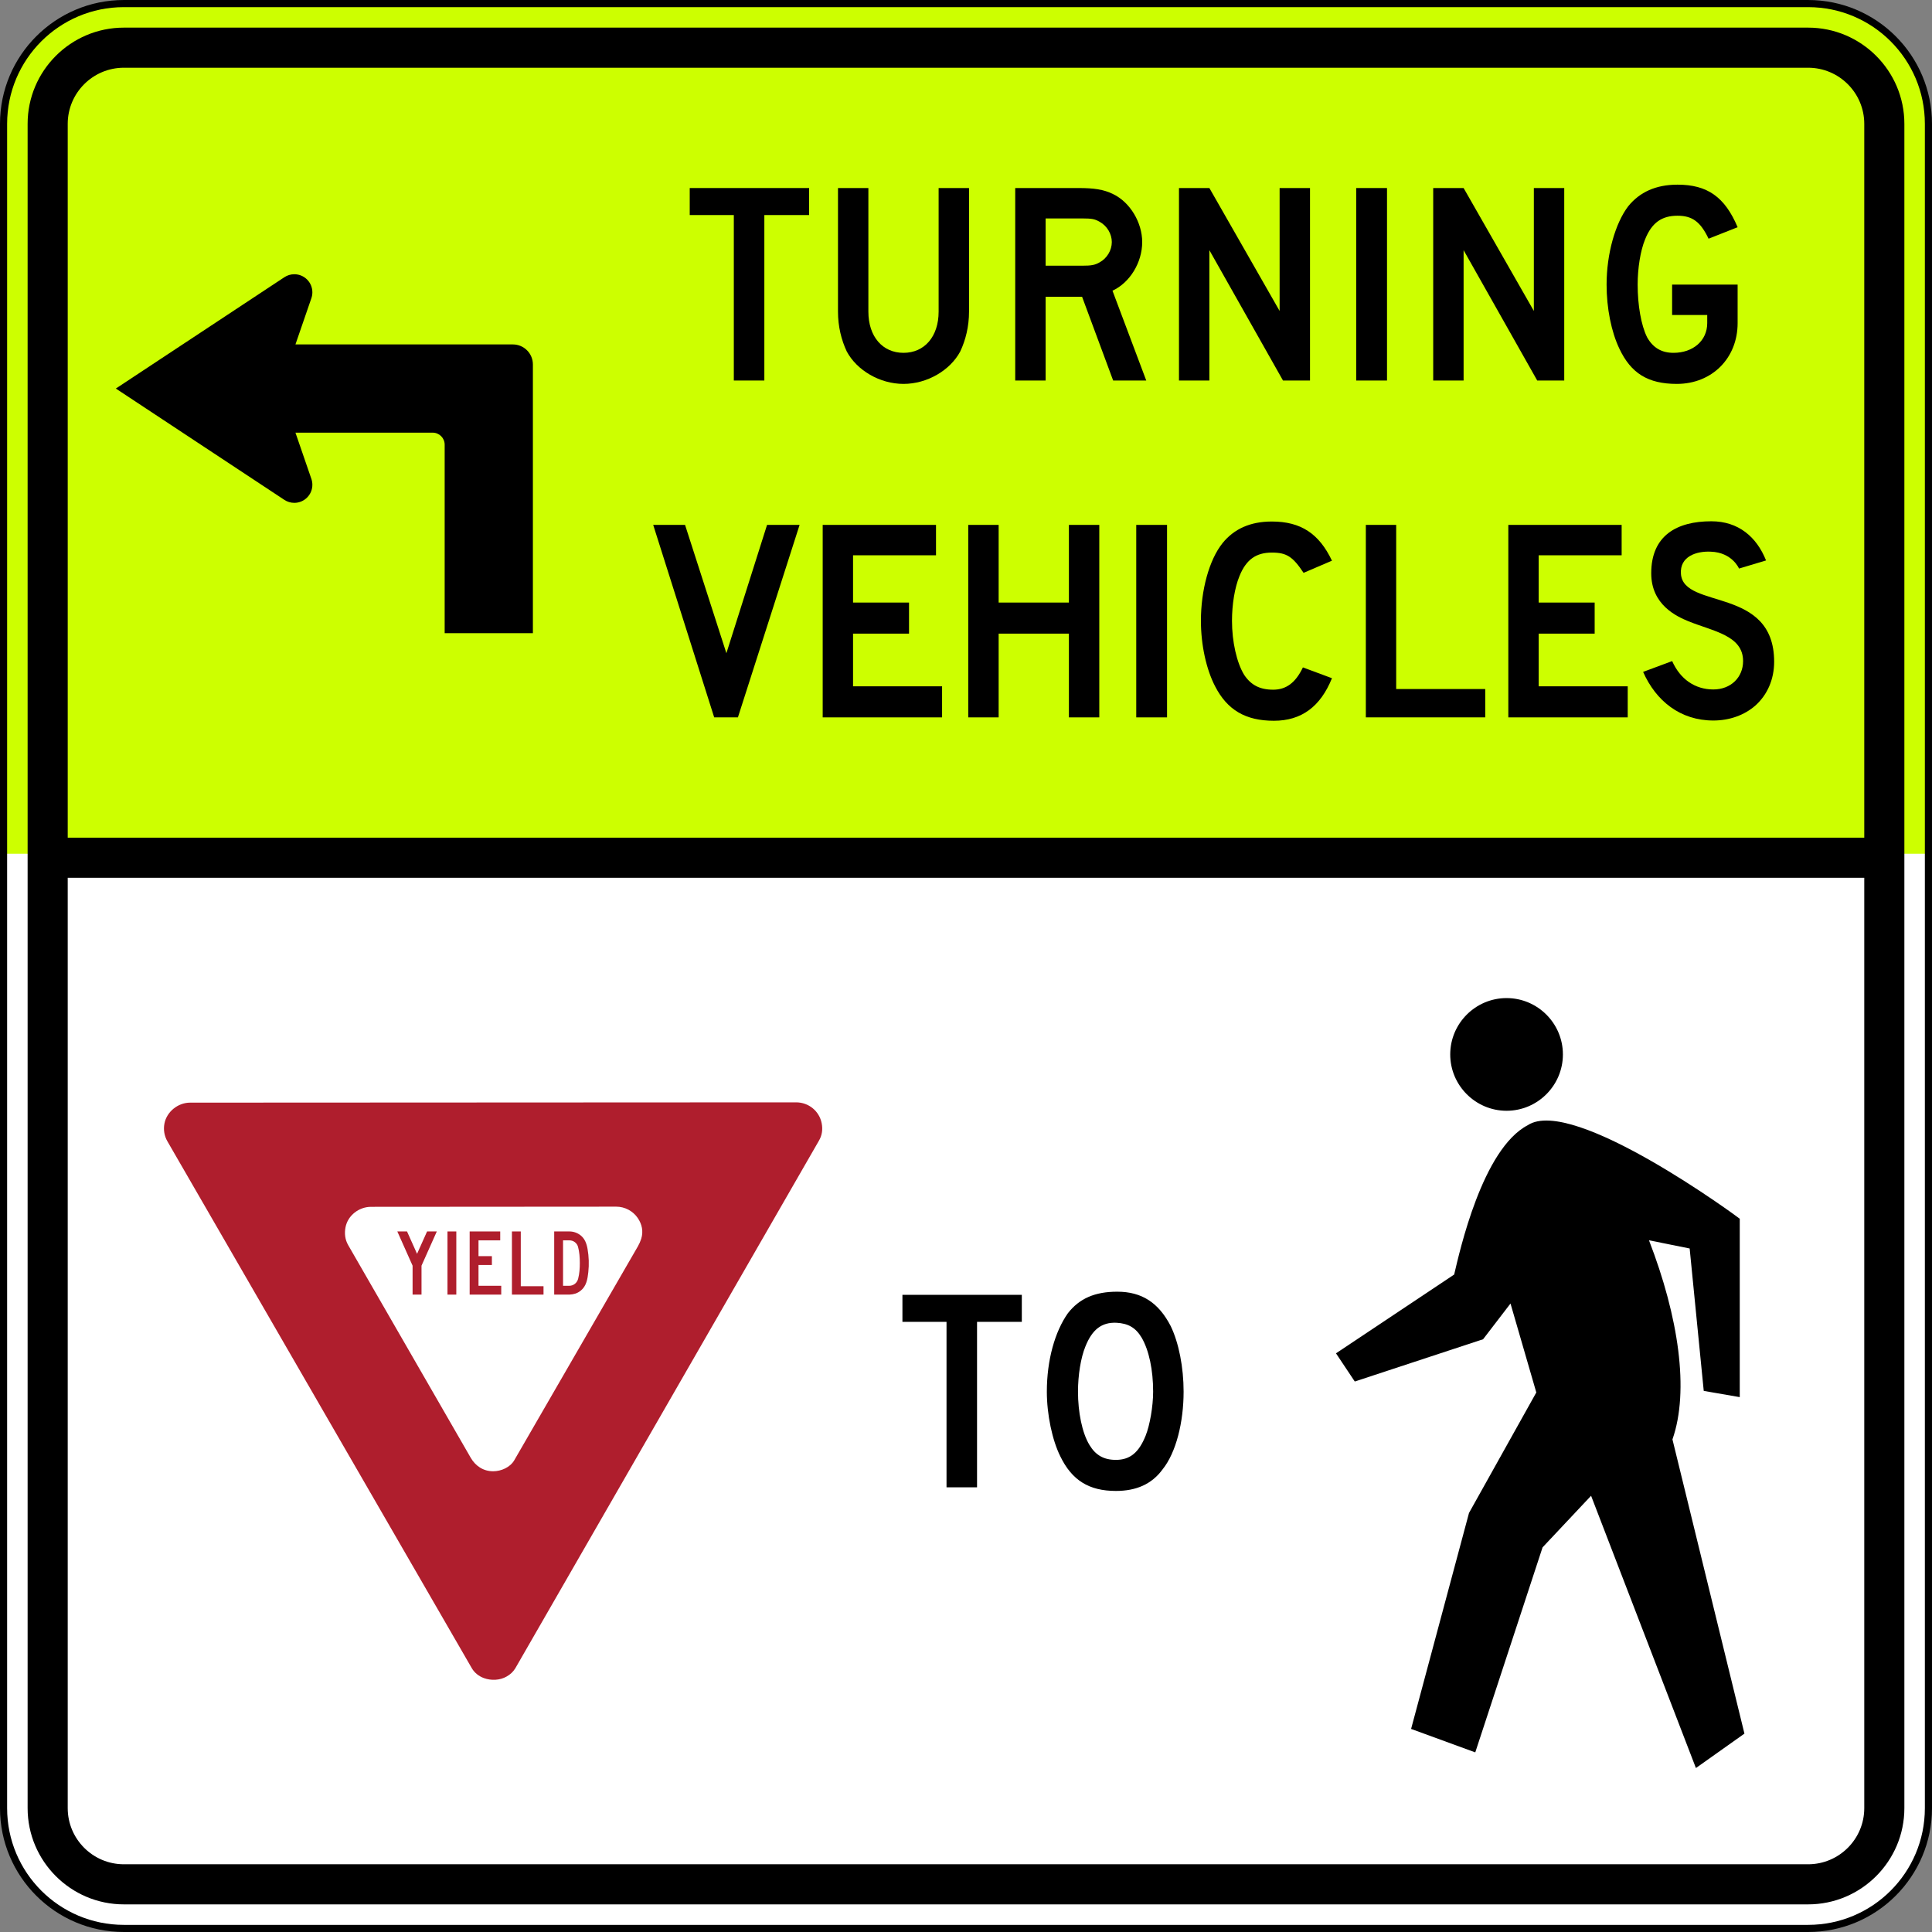 <?xml version="1.0" encoding="UTF-8" standalone="no"?>
<!-- Created with Inkscape (http://www.inkscape.org/) -->

<svg
   xmlns:dc="http://purl.org/dc/elements/1.1/"
   xmlns:cc="http://creativecommons.org/ns#"
   xmlns:rdf="http://www.w3.org/1999/02/22-rdf-syntax-ns#"
   xmlns:svg="http://www.w3.org/2000/svg"
   xmlns="http://www.w3.org/2000/svg"
   xmlns:sodipodi="http://sodipodi.sourceforge.net/DTD/sodipodi-0.dtd"
   xmlns:inkscape="http://www.inkscape.org/namespaces/inkscape"
   width="2710"
   height="2710"
   id="svg2"
   sodipodi:version="0.32"
   inkscape:version="0.92.4 (5da689c313, 2019-01-14)"
   version="1.0"
   sodipodi:docname="MUTCD_R10-15L_(fluorescent).svg">
  <rect width="100%" height="100%" fill="#808080" stroke="none"/>
  <defs
     id="defs4">
    <clipPath
       id="Clip0">
      <path
         inkscape:connector-curvature="0"
         d="m 0,0 0,3024.5 2160.5,0 L 2160.5,0 0,0 z"
         transform="translate(0,0.5)"
         id="path7" />
    </clipPath>
    <clipPath
       id="Clip0-1">
      <path
         inkscape:connector-curvature="0"
         d="m 0,0 0,3024.5 2592.5,0 L 2592.5,0 0,0 z"
         transform="translate(0,0.5)"
         id="path7-7" />
    </clipPath>
    <clipPath
       id="Clip0-4">
      <path
         inkscape:connector-curvature="0"
         d="m 0,0 0,1728.5 4320.5,0 L 4320.5,0 0,0 z"
         transform="translate(0,0.5)"
         id="path7-0" />
    </clipPath>
  </defs>
  <sodipodi:namedview
     id="base"
     pagecolor="#ffffff"
     bordercolor="#666666"
     borderopacity="1.0"
     gridtolerance="10000"
     guidetolerance="10"
     objecttolerance="10"
     inkscape:pageopacity="0.0"
     inkscape:pageshadow="2"
     inkscape:zoom="0.19433423"
     inkscape:cx="1050.6209"
     inkscape:cy="1186.1596"
     inkscape:document-units="px"
     inkscape:current-layer="layer1"
     width="601px"
     height="601px"
     inkscape:window-width="1920"
     inkscape:window-height="1057"
     inkscape:window-x="-8"
     inkscape:window-y="-8"
     showgrid="false"
     fit-margin-top="0"
     fit-margin-left="0"
     fit-margin-right="0"
     fit-margin-bottom="0"
     inkscape:window-maximized="1"
     showguides="true"
     inkscape:guide-bbox="true" />
  <g
     inkscape:label="Layer 1"
     inkscape:groupmode="layer"
     id="layer1"
     transform="translate(2333.5,1501.156)">
    <path
       inkscape:connector-curvature="0"
       style="fill:#ffffff;fill-rule:nonzero;stroke:none"
       d="m 371.491,1035.087 c 0,93.2 -75.55,168.75 -168.75,168.75 l -2362.5,0 c -93.199,0 -168.75,-75.55 -168.75,-168.75 l 0,-2362.488 c 0,-93.199 75.551,-168.75 168.75,-168.75 l 2362.5,0 c 93.2,0 168.75,75.551 168.75,168.75 l 0,2362.488 z"
       id="path11" />
    <path
       inkscape:connector-curvature="0"
       style="fill:#cdff00;fill-rule:nonzero;stroke:none;fill-opacity:1"
       d="m 202.741,-1496.15 -2362.5,0 c -93.198,0 -168.75,75.551 -168.75,168.75 l 0,1023.744 2700,0 0,-1023.744 c 0,-93.199 -75.55,-168.75 -168.75,-168.75 z"
       id="path13" />
    <path
       inkscape:connector-curvature="0"
       style="fill:#000000;fill-rule:nonzero;stroke:none"
       d="m 295.541,-269.906 -2554,0 0,-56.25 2554,0 0,56.25 z"
       id="path41" />
    <path
       inkscape:connector-curvature="0"
       style="fill:#000000;fill-rule:nonzero;stroke:none"
       d="m 281.491,1035.087 c 0,43.425 -35.325,78.75 -78.75,78.75 l -2362.5,0 c -43.424,0 -78.75,-35.325 -78.75,-78.75 l 0,-2362.488 c 0,-43.422 35.326,-78.75 78.75,-78.75 l 2362.5,0 c 43.425,0 78.75,35.328 78.75,78.75 l 0,2362.488 z m -78.75,-2497.488 -2362.5,0 c -74.439,0 -135,60.561 -135,135 l 0,2362.488 c 0,74.45 60.561,135 135,135 l 2362.5,0 c 74.438,0 135,-60.55 135,-135 l 0,-2362.488 c 0,-74.439 -60.562,-135 -135,-135 z"
       id="path73" />
    <path
       inkscape:connector-curvature="0"
       style="fill:#000000;fill-rule:evenodd;stroke:none"
       d="m -220.256,-101.156 c 43.538,0 79.025,35.487 79.025,79.037 0,43.513 -35.487,79.025 -79.025,79.025 -43.513,0 -79.025,-35.513 -79.025,-79.025 0,-43.55 35.513,-79.037 79.025,-79.037 z"
       id="path29" />
    <path
       inkscape:connector-curvature="0"
       style="fill:#000000;fill-rule:evenodd;stroke:none"
       d="m -459.519,397.144 165.762,-110.5 c 7.662,-32.413 39.475,-176.188 103.213,-209.488 63.175,-41.75 296.038,129.812 297.375,131.213 l 0,250.225 -50.513,-8.762 -19.75,-199.75 c -19.025,-3.85 -38.038,-7.65 -57.062,-11.5 41.587,107.5 56.825,211.062 32.925,279.3 l 100.975,412.688 -68.062,48.275 -147.05,-381.913 -68.05,72.388 -94.4,287.575 -90.013,-32.913 81.237,-302.938 94.4,-169.012 -36.2,-124.75 -38.45,50.1 -179.988,59.288 -26.35,-39.525 z"
       id="path31" />
    <path
       inkscape:connector-curvature="0"
       style="fill:#000000;fill-rule:nonzero;stroke:none"
       d="m -1934.581,-1112.325 c 3.994,-2.627 8.77,-4.161 13.906,-4.161 13.994,0 25.336,11.344 25.336,25.335 0,2.951 -0.51,5.782 -1.438,8.415 l -22.293,64.71 304.935,0 c 15.535,0 28.125,12.592 28.125,28.125 l 0,376.876 -123.75,0 0,-264.375 c 0,-9.32 -7.555,-16.875 -16.875,-16.875 l -192.434,0 22.291,64.709 c 0.927,2.635 1.438,5.465 1.438,8.416 0,13.991 -11.342,25.334 -25.336,25.334 -5.136,0 -9.913,-1.532 -13.906,-4.16 l -236.428,-156.174 236.428,-156.175 z"
       id="path35" />
    <path
       inkscape:connector-curvature="0"
       style="fill:#000000;fill-rule:nonzero;stroke:none"
       d="m -732.144,375.119 c -8.55,-14.213 -19,-19.9 -35.15,-20.85 -20.887,-0.938 -34.188,9.475 -43.675,33.163 -6.65,16.1 -10.45,40.737 -10.45,63.475 0,28.425 5.7,57.788 16.137,74.838 8.55,14.213 19.95,20.85 37.038,20.85 19.95,0 32.3,-10.425 41.788,-34.112 5.7,-14.213 10.45,-40.737 10.45,-61.575 0,-30.312 -5.7,-57.788 -16.137,-75.787 z m 29.438,184.738 c -15.2,20.837 -37.038,30.312 -65.537,30.312 -37.975,0 -61.725,-15.162 -77.862,-48.312 -11.4,-22.738 -19,-58.737 -19,-90.95 0,-44.525 11.4,-84.312 29.438,-109.9 16.15,-20.837 37.987,-30.312 69.325,-30.312 34.2,0 57.938,15.162 75.025,48.312 11.4,23.688 18.05,57.8 18.05,91.9 0,42.625 -10.45,85.263 -29.438,108.95 z"
       id="path37" />
    <path
       inkscape:connector-curvature="0"
       style="fill:#000000;fill-rule:nonzero;stroke:none"
       d="m -963.006,352.994 0,232.1 -42.812,0 0,-232.1 -61.85,0 0,-37.9 167.463,0 0,37.9 -62.8,0 z"
       id="path39" />
    <path
       inkscape:connector-curvature="0"
       style="fill:#000000;fill-rule:nonzero;stroke:none"
       d="m -533.844,-967.398 -103.275,-182.844 0,182.844 -42.638,0 0,-270.001 42.638,0 98.525,172.421 0,-172.421 42.638,0 0,270.001 -37.888,0 z"
       id="path43" />
    <path
       inkscape:connector-curvature="0"
       style="fill:#000000;fill-rule:nonzero;stroke:none"
       d="m -177.244,-967.398 -103.275,-182.844 0,182.844 -42.638,0 0,-270.001 42.638,0 98.537,172.421 0,-172.421 42.625,0 0,270.001 -37.888,0 z"
       id="path45" />
    <path
       inkscape:connector-curvature="0"
       style="fill:#000000;fill-rule:nonzero;stroke:none"
       d="m -431.156,-967.398 0,-270.001 43.2,0 0,270.001 -43.2,0 z"
       id="path47" />
    <path
       inkscape:connector-curvature="0"
       style="fill:#000000;fill-rule:nonzero;stroke:none"
       d="m -986.569,-1008.135 c -14.213,26.526 -46.425,45.474 -79.588,45.474 -33.163,0 -65.375,-18.948 -79.588,-45.474 -7.575,-16.105 -12.312,-35.053 -12.312,-55.895 l 0,-173.368 42.625,0 0,173.368 c 0,35.054 19.9,57.791 49.275,57.791 29.363,0 49.263,-22.738 49.263,-57.791 l 0,-173.368 42.638,0 0,173.368 c 0,20.843 -4.737,39.79 -12.312,55.895 z"
       id="path49" />
    <path
       inkscape:connector-curvature="0"
       style="fill:#000000;fill-rule:nonzero;stroke:none"
       d="m -1261.361,-1199.505 0,232.105 -42.815,0 0,-232.105 -61.851,0 0,-37.895 167.471,0 0,37.895 -62.805,0 z"
       id="path51" />
    <path
       inkscape:connector-curvature="0"
       style="fill:#000000;fill-rule:nonzero;stroke:none"
       d="m -791.031,-1190.03 c -6.625,-3.79 -10.425,-4.737 -24.637,-4.737 l -51.15,0 0,66.316 51.15,0 c 13.275,0 18.012,-0.948 24.637,-4.735 10.425,-5.686 17.062,-17.055 17.062,-28.421 0,-11.37 -6.638,-22.739 -17.062,-28.422 z m 18.95,222.631 -43.587,-117.476 -51.15,0 0,117.476 -42.638,0 0,-270 89.062,0 c 20.837,0 35.05,1.894 48.312,8.526 23.688,11.37 40.737,39.789 40.737,67.265 0,28.421 -17.05,56.84 -41.688,68.21 l 47.375,125.999 -46.425,0 z"
       id="path53" />
    <path
       inkscape:connector-curvature="0"
       style="fill:#000000;fill-rule:nonzero;stroke:none"
       d="m 18.581,-962.661 c -40.737,0 -64.425,-15.159 -80.525,-49.264 -11.375,-23.684 -18,-56.843 -18,-90 0,-43.58 12.312,-86.211 30.312,-109.895 16.113,-19.895 38.85,-30.315 69.162,-30.315 41.688,0 66.325,17.052 84.325,59.685 l -40.737,16.104 c -11.375,-23.685 -22.738,-32.211 -43.587,-32.211 -21.788,0 -36,9.474 -45.475,33.159 -6.638,16.105 -10.425,40.736 -10.425,63.474 0,28.421 4.737,56.843 13.262,73.895 8.537,15.158 20.85,21.791 36.95,21.791 27.475,0 47.375,-17.055 47.375,-41.686 l 0,-11.369 -49.263,0 0,-42.631 91.9,0 0,54 c 0,49.264 -36,85.264 -85.275,85.264 z"
       id="path55" />
    <path
       inkscape:connector-curvature="0"
       style="fill:#000000;fill-rule:nonzero;stroke:none"
       d="m -739.694,-494.894 0,-270.005 43.2,0 0,270.005 -43.2,0 z"
       id="path57" />
    <path
       inkscape:connector-curvature="0"
       style="fill:#000000;fill-rule:nonzero;stroke:none"
       d="m -417.656,-494.894 0,-270.006 42.575,0 0,230.213 124.9,0 0,39.794 -167.475,0 z"
       id="path59" />
    <path
       inkscape:connector-curvature="0"
       style="fill:#000000;fill-rule:nonzero;stroke:none"
       d="m 128.556,-511.331 c -15.162,13.262 -36,20.837 -58.737,20.837 -46.425,0 -80.537,-27.473 -98.537,-68.209 l 40.737,-15.159 c 11.375,25.579 32.212,39.789 57.8,39.789 24.625,0 41.688,-17.052 41.688,-39.789 0,-35.999 -41.688,-41.682 -76.75,-55.895 -16.1,-6.631 -52.1,-22.734 -52.1,-67.261 0,-53.055 36,-72.95 84.312,-72.95 37.9,0 63.487,21.79 76.75,54.949 l -37.9,11.366 c 0,0 -9.475,-22.735 -39.788,-23.68 -19.9,-0.95 -43.587,6.629 -41.688,31.261 3.788,50.21 130.738,17.052 130.738,123.156 0,24.633 -9.475,46.421 -26.525,61.584 z"
       id="path61" />
    <path
       inkscape:connector-curvature="0"
       style="fill:#000000;fill-rule:nonzero;stroke:none"
       d="m -1298.431,-494.894 -33.273,0 -85.555,-270.005 44.679,0 57.989,179.999 57.036,-179.999 45.636,0 -86.513,270.005 z"
       id="path63" />
    <path
       inkscape:connector-curvature="0"
       style="fill:#000000;fill-rule:nonzero;stroke:none"
       d="m -834.169,-494.894 0,-117.48 -98.537,0 0,117.48 -42.638,0 0,-270.005 42.638,0 0,108.946 98.537,0 0,-108.946 42.638,0 0,270.005 -42.638,0 z"
       id="path65" />
    <path
       inkscape:connector-curvature="0"
       style="fill:#000000;fill-rule:nonzero;stroke:none"
       d="m -1179.519,-494.894 0,-270.005 158.95,0 0,42.631 -116.375,0 0,66.316 78.525,0 0,43.579 -78.525,0 0,73.896 124.888,0 0,43.583 -167.463,0 z"
       id="path67" />
    <path
       inkscape:connector-curvature="0"
       style="fill:#000000;fill-rule:nonzero;stroke:none"
       d="m -217.781,-494.894 0,-270.005 158.95,0 0,42.631 -116.375,0 0,66.316 78.525,0 0,43.579 -78.525,0 0,73.896 124.888,0 0,43.583 -167.463,0 z"
       id="path69" />
    <path
       inkscape:connector-curvature="0"
       style="fill:#000000;fill-rule:nonzero;stroke:none"
       d="m -546.656,-490.156 c -39.788,0 -65.375,-15.162 -82.425,-48.32 -12.312,-23.685 -19.9,-57.791 -19.9,-91.896 0,-42.631 11.375,-85.264 30.325,-108.948 16.1,-19.894 38.837,-30.315 69.162,-30.315 40.737,0 66.325,17.052 84.325,54.947 l -39.8,17.052 c -15.162,-22.738 -23.688,-28.421 -44.525,-28.421 -21.788,0 -36,9.474 -45.475,33.157 -6.638,16.105 -10.425,39.79 -10.425,62.526 0,29.369 6.625,58.737 17.05,75.79 9.475,14.21 21.8,20.844 40.737,20.844 18,0 31.275,-9.475 41.688,-31.264 l 40.75,15.158 c -16.113,39.789 -42.638,59.689 -81.487,59.689 z"
       id="path71" />
    <path
       inkscape:connector-curvature="0"
       style="fill:#af1e2d;fill-opacity:1;fill-rule:evenodd;stroke:none"
       d="m -1610.814,839.181 c -3.251,5.025 -6.73,8.25 -12.056,11.312 -9.444,5.45 -21.707,5.912 -31.846,2.2 -7.058,-2.575 -13.261,-7.425 -17.01,-13.925 l -426.891,-738.9 c -4.409,-7.625 -5.883,-16.337 -4.232,-25.012 3.191,-16.675 19.056,-29.325 35.92,-29.35 l 850.136,-0.412 c 17.512,0 32.575,12.2 35.888,29.45 1.65,8.525 0.562,16.637 -3.775,24.137 l -426.132,740.5 z"
       id="path15" />
    <path
       inkscape:connector-curvature="0"
       style="fill:#ffffff;fill-rule:evenodd;stroke:none"
       d="m -1438.651,246.919 c 1.886,-3.337 3.438,-6.8 4.588,-10.463 3.216,-10.275 1.143,-20.325 -4.946,-29.225 -6.724,-9.812 -18.139,-15.812 -30.039,-15.812 l -344.033,0.237 c -16.812,0 -32.553,11.963 -35.78,28.7 -1.679,8.688 -0.672,17.262 3.752,25 l 171.786,298.1 c 6.795,11.787 17.84,19.175 31.699,19.1 11.162,-0.013 23.782,-5.513 29.535,-15.5 l 173.438,-300.137 z"
       id="path17" />
    <path
       inkscape:connector-curvature="0"
       style="fill:#af1e2d;fill-opacity:1;fill-rule:evenodd;stroke:none"
       d="m -1748.503,257.556 -14.064,-31.375 -13.619,0 21.414,48.013 0,40.575 12.526,0 0,-40.575 21.448,-48.013 -13.641,0 -14.064,31.375 z"
       id="path19" />
    <path
       inkscape:connector-curvature="0"
       style="fill:#af1e2d;fill-opacity:1;fill-rule:evenodd;stroke:none"
       d="m -1662.306,273.244 18.765,0 0,-12.412 -18.765,0 0,-22.15 30.465,0 0,-12.5 -42.873,0 0,88.588 44.289,0 0,-12.375 -31.881,0 0,-29.15 z"
       id="path21" />
    <path
       inkscape:connector-curvature="0"
       style="fill:#af1e2d;fill-opacity:1;fill-rule:evenodd;stroke:none"
       d="m -1603.007,226.181 -12.408,0 0,88.588 44.305,0 0,-11.75 -31.898,0 0,-76.838 z"
       id="path23" />
    <path
       inkscape:connector-curvature="0"
       style="fill:#af1e2d;fill-opacity:1;fill-rule:evenodd;stroke:none"
       d="m -1522.553,292.531 c -1.438,5.737 -6.438,9.863 -12.431,9.863 l -8.736,0 0,-63.712 9.062,0 c 5.434,0 10.426,3.65 11.9,8.912 2.071,7.3 2.544,15.375 2.567,22.887 0.029,7.375 -0.521,14.912 -2.362,22.05 z m 13.209,-41.825 c -1.268,-7.35 -3.789,-14.338 -9.834,-19.125 -4.369,-3.438 -9.906,-5.4 -15.48,-5.4 l -21.47,0 0,88.588 21.47,0 c 6.048,-0.35 10.742,-1.587 15.649,-5.487 8.186,-6.5 9.665,-16.425 10.73,-26.125 1.181,-10.775 0.8,-21.762 -1.065,-32.45 z"
       id="path25" />
    <path
       inkscape:connector-curvature="0"
       style="fill:#af1e2d;fill-opacity:1;fill-rule:evenodd;stroke:none"
       d="m -1705.822,314.769 12.385,0 0,-88.588 -12.385,0 0,88.588 z"
       id="path27" />
    <path
       id="path3945"
       d="m 371.491,1035.087 c 0,93.2 -75.55,168.75 -168.75,168.75 l -2362.5,0 c -93.199,0 -168.75,-75.55 -168.75,-168.75 l 0,-2362.488 c 0,-93.199 75.551,-168.75 168.75,-168.75 l 2362.5,0 c 93.2,0 168.75,75.551 168.75,168.75 l 0,2362.488 z"
       style="fill:none;stroke:#000000;stroke-width:10;stroke-miterlimit:4;stroke-opacity:1;stroke-dasharray:none"
       inkscape:connector-curvature="0" />
  </g>
</svg>
